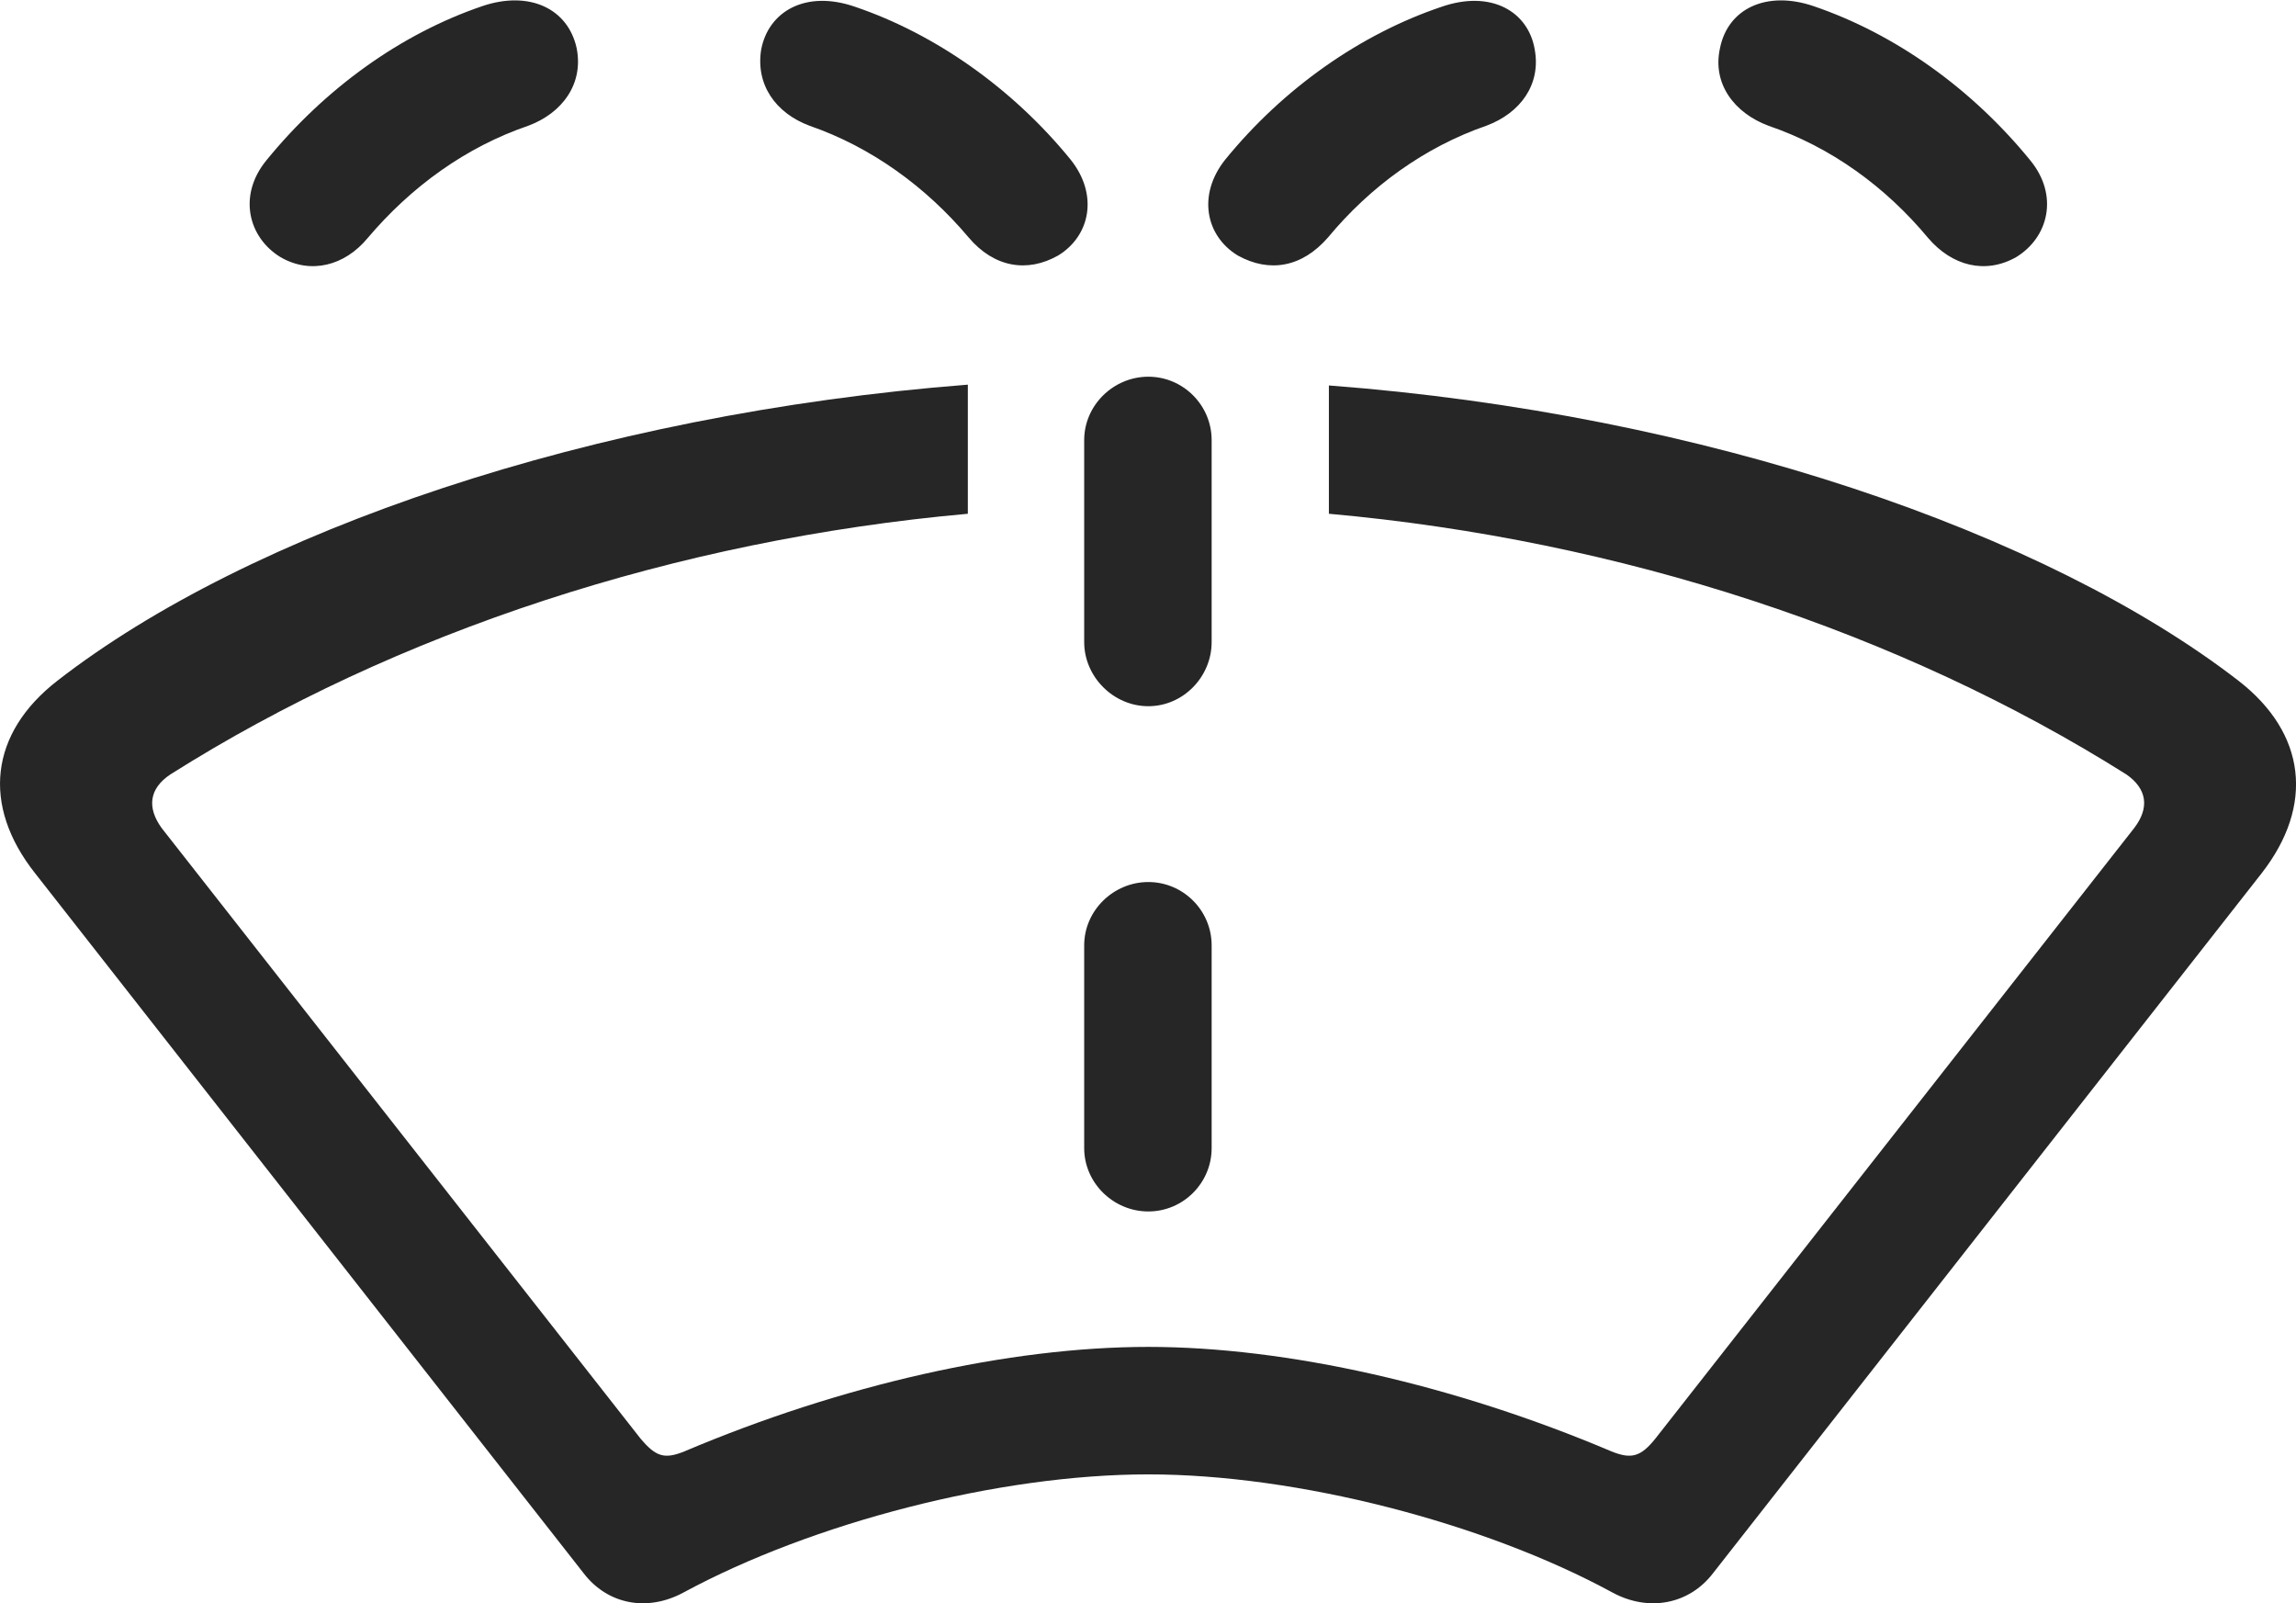 <?xml version="1.0" encoding="UTF-8"?>
<!--Generator: Apple Native CoreSVG 175.5-->
<!DOCTYPE svg
PUBLIC "-//W3C//DTD SVG 1.1//EN"
       "http://www.w3.org/Graphics/SVG/1.1/DTD/svg11.dtd">
<svg version="1.1" xmlns="http://www.w3.org/2000/svg" xmlns:xlink="http://www.w3.org/1999/xlink" width="28.318" height="19.769">
 <g>
  <rect height="19.769" opacity="0" width="28.318" x="0" y="0"/>
  <path d="M14.163 18.18C15.999 18.18 18.304 18.776 19.886 19.636C20.335 19.88 20.833 19.782 21.126 19.401L27.894 10.768C28.548 9.929 28.441 9.04 27.61 8.395C25.247 6.569 21.028 5.104 16.39 4.753L16.39 6.335C19.983 6.657 23.431 7.79 26.224 9.548C26.478 9.723 26.517 9.958 26.321 10.212L20.423 17.731C20.237 17.966 20.12 17.995 19.876 17.897C17.942 17.077 15.872 16.608 14.163 16.608C12.444 16.608 10.374 17.077 8.44 17.897C8.196 17.995 8.089 17.966 7.894 17.731L1.995 10.212C1.81 9.958 1.839 9.723 2.103 9.548C4.886 7.79 8.343 6.657 11.937 6.335L11.937 4.743C7.298 5.104 3.069 6.559 0.706 8.395C-0.124 9.04-0.231 9.929 0.433 10.768L7.2 19.401C7.493 19.782 7.981 19.88 8.431 19.636C10.023 18.776 12.317 18.18 14.163 18.18Z" fill="#000000" fill-opacity="0.85"/>
  <path d="M14.163 14.938C14.593 14.938 14.944 14.587 14.944 14.157L14.944 11.657C14.944 11.227 14.593 10.876 14.163 10.876C13.733 10.876 13.372 11.227 13.372 11.657L13.372 14.157C13.372 14.587 13.733 14.938 14.163 14.938ZM14.163 8.708C14.593 8.708 14.944 8.346 14.944 7.917L14.944 5.427C14.944 4.997 14.593 4.645 14.163 4.645C13.733 4.645 13.372 4.997 13.372 5.427L13.372 7.917C13.372 8.346 13.733 8.708 14.163 8.708ZM3.46 3.171C3.831 3.386 4.251 3.278 4.534 2.936C5.071 2.302 5.745 1.813 6.517 1.55C6.937 1.393 7.2 1.032 7.112 0.593C7.005 0.104 6.526-0.12 5.95 0.075C4.944 0.417 4.007 1.091 3.284 1.979C2.933 2.409 3.06 2.927 3.46 3.171ZM13.05 3.151C13.45 2.907 13.548 2.399 13.206 1.97C12.483 1.081 11.526 0.417 10.55 0.085C9.935-0.13 9.476 0.143 9.388 0.612C9.319 1.042 9.564 1.393 9.983 1.55C10.745 1.813 11.419 2.302 11.946 2.927C12.259 3.298 12.669 3.366 13.05 3.151ZM24.866 3.171C25.267 2.927 25.394 2.409 25.042 1.979C24.319 1.091 23.372 0.417 22.366 0.075C21.79-0.12 21.312 0.104 21.214 0.593C21.116 1.032 21.39 1.393 21.81 1.55C22.581 1.813 23.255 2.302 23.782 2.936C24.075 3.278 24.485 3.386 24.866 3.171ZM15.267 3.151C15.657 3.366 16.058 3.298 16.38 2.927C16.898 2.302 17.571 1.813 18.333 1.55C18.753 1.393 19.007 1.042 18.929 0.612C18.851 0.143 18.392-0.13 17.776 0.085C16.79 0.417 15.833 1.081 15.11 1.97C14.769 2.399 14.866 2.907 15.267 3.151Z" fill="#000000" fill-opacity="0.85"/>
 </g>
</svg>
